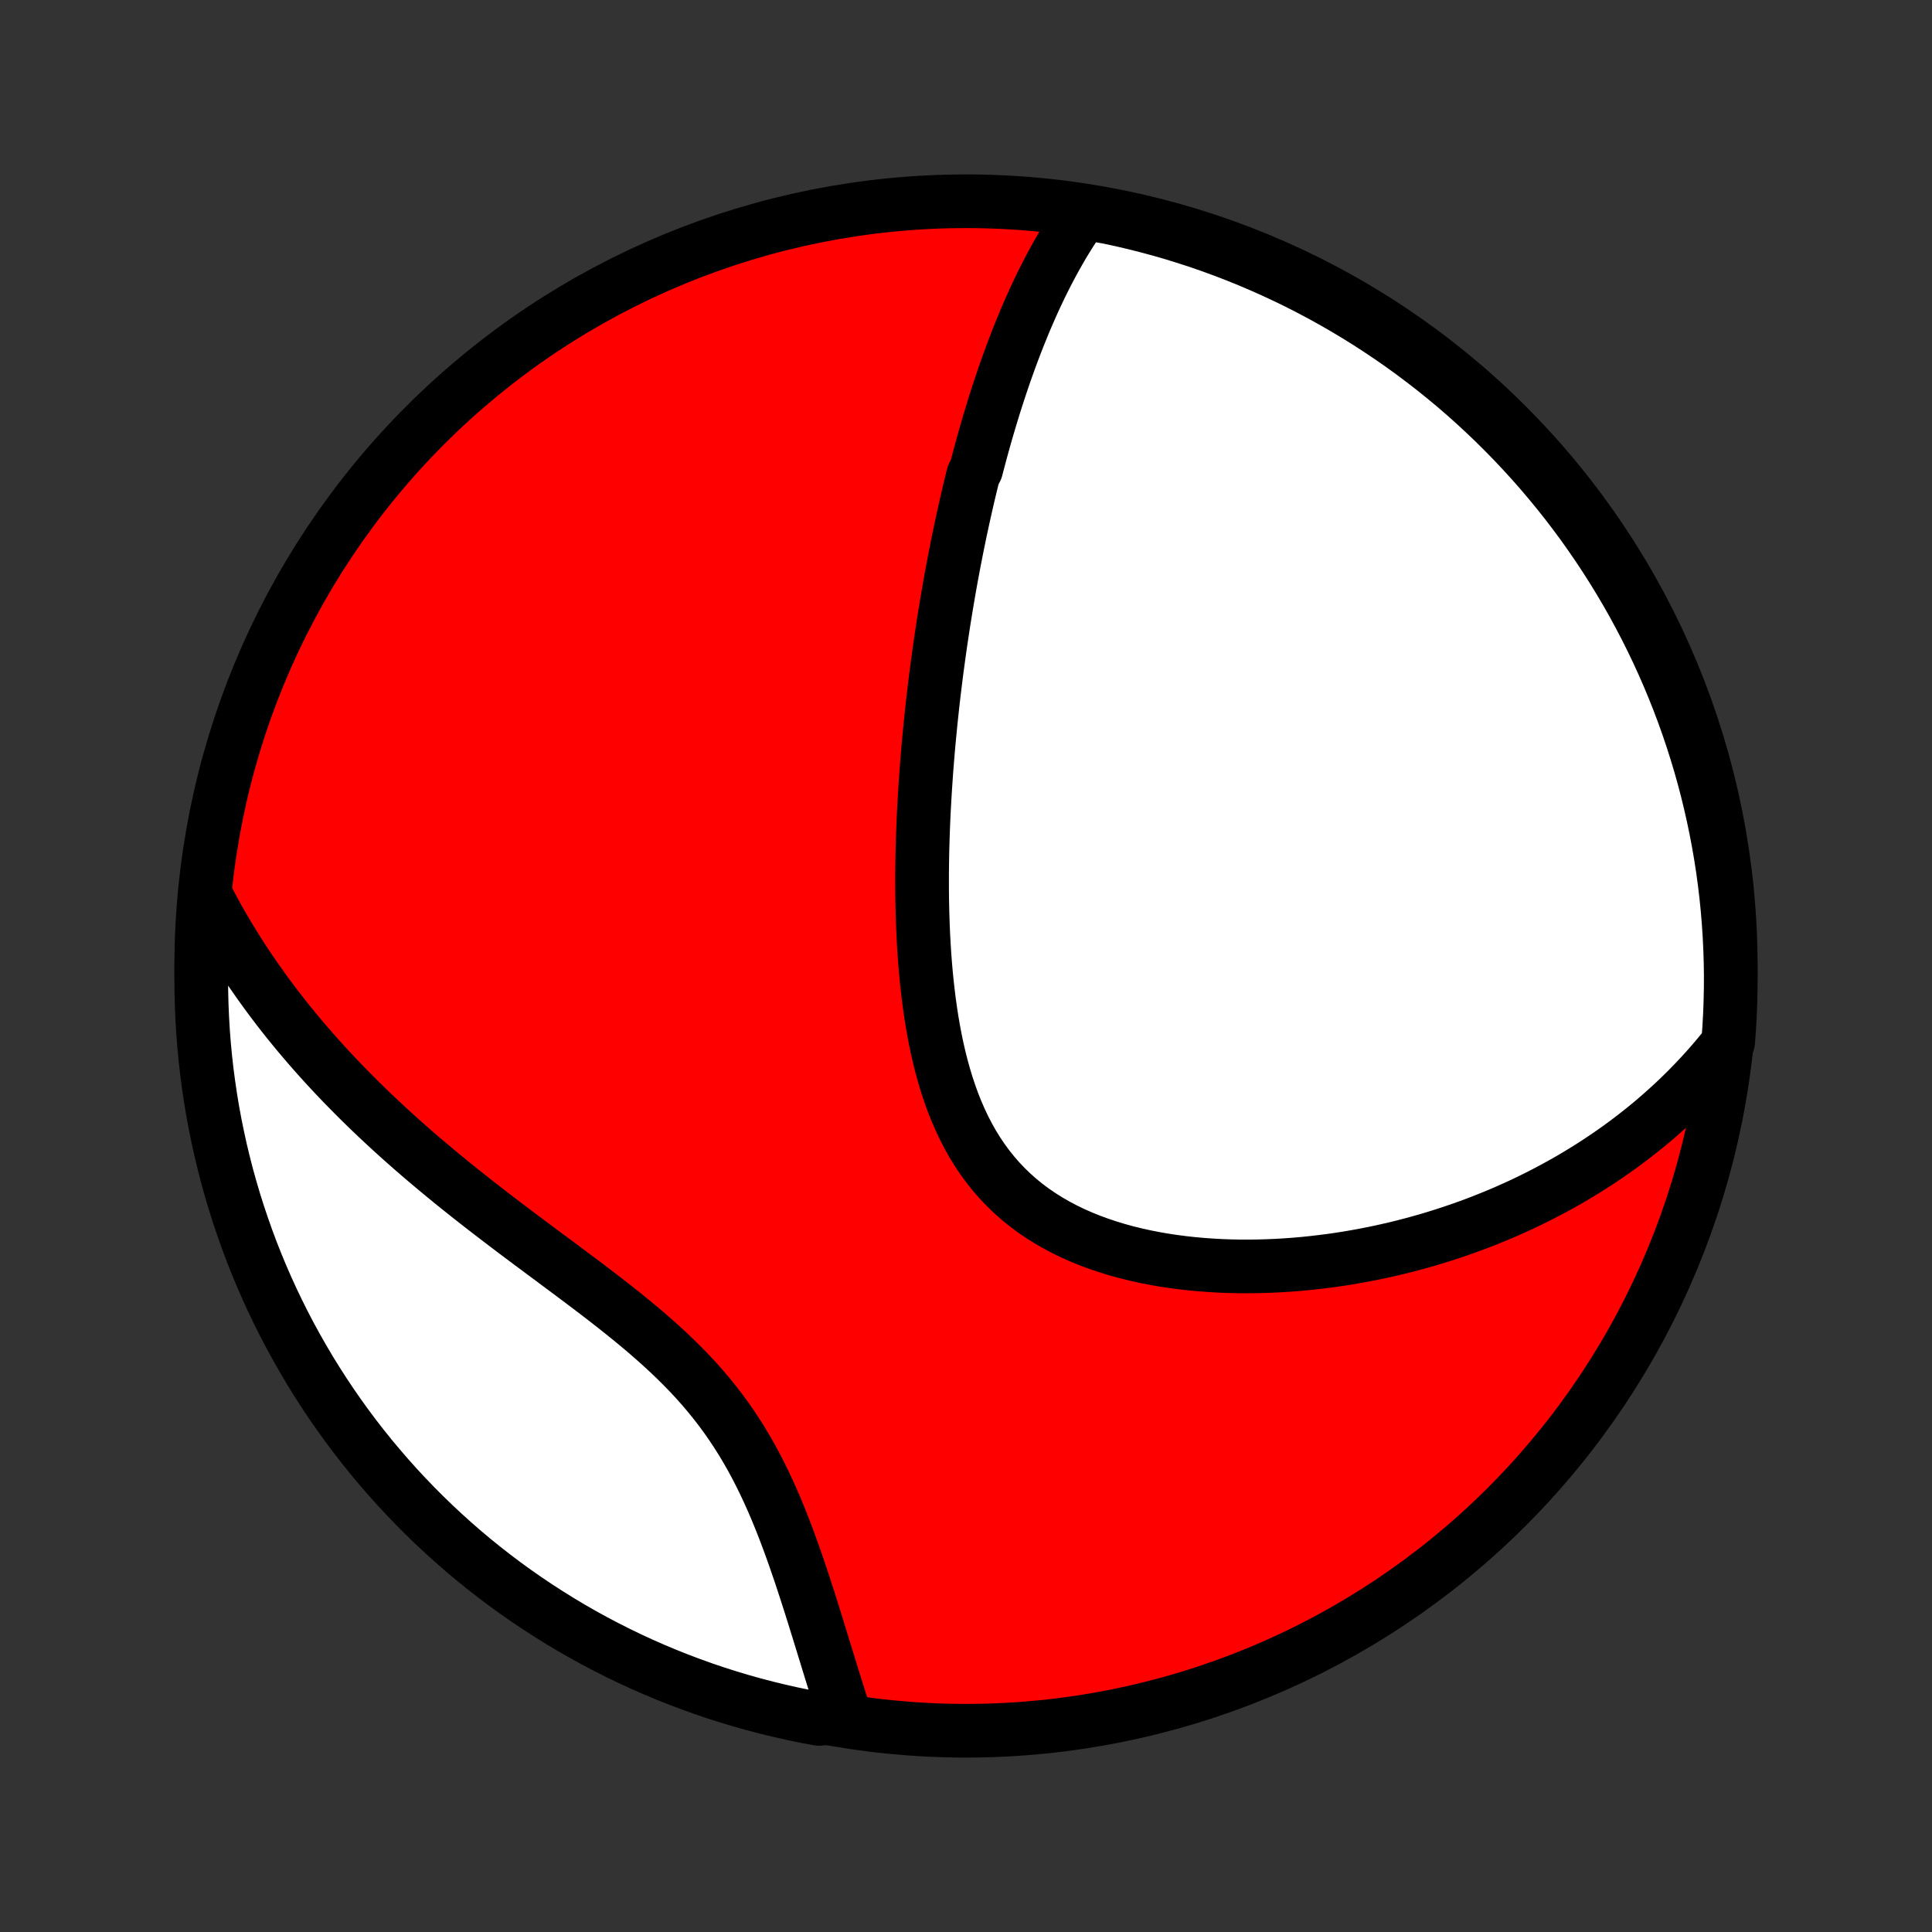 <?xml version="1.0" encoding="utf-8" standalone="no"?>
<!DOCTYPE svg PUBLIC "-//W3C//DTD SVG 1.1//EN"
  "http://www.w3.org/Graphics/SVG/1.1/DTD/svg11.dtd">
<!-- Created with matplotlib (http://matplotlib.org/) -->
<svg height="72pt" version="1.1" viewBox="0 0 72 72" width="72pt" xmlns="http://www.w3.org/2000/svg" xmlns:xlink="http://www.w3.org/1999/xlink">
 <rect x="0" y="0" width="72" height="72" fill="#333333" stroke="none"/>
 <defs>
  <style type="text/css">
*{stroke-linecap:butt;stroke-linejoin:round;}
  </style>
 </defs>
 <g id="figure_1">
  <g id="patch_1">
   <path d="
M0 72
L72 72
L72 0
L0 0
z
" style="fill:none;"/>
  </g>
  <g id="axes_1">
   <g id="PatchCollection_1">
    <defs>
     <path d="
M36 -7.5
C43.558 -7.5 50.808 -10.503 56.153 -15.848
C61.497 -21.192 64.5 -28.442 64.5 -36
C64.5 -43.558 61.497 -50.808 56.153 -56.153
C50.808 -61.497 43.558 -64.5 36 -64.5
C28.442 -64.5 21.192 -61.497 15.848 -56.153
C10.503 -50.808 7.5 -43.558 7.5 -36
C7.5 -28.442 10.503 -21.192 15.848 -15.848
C21.192 -10.503 28.442 -7.5 36 -7.5
z
" id="C0_0_a811fe30f3"/>
     <path d="
M40.382 -64.067
L40.242 -63.868
L40.105 -63.667
L39.972 -63.465
L39.842 -63.262
L39.716 -63.058
L39.593 -62.854
L39.474 -62.648
L39.357 -62.442
L39.243 -62.235
L39.132 -62.028
L39.023 -61.819
L38.917 -61.611
L38.813 -61.402
L38.712 -61.192
L38.613 -60.983
L38.516 -60.772
L38.422 -60.562
L38.329 -60.351
L38.238 -60.14
L38.149 -59.928
L38.062 -59.716
L37.977 -59.504
L37.893 -59.292
L37.811 -59.079
L37.73 -58.866
L37.651 -58.653
L37.574 -58.439
L37.497 -58.225
L37.422 -58.011
L37.349 -57.796
L37.277 -57.581
L37.206 -57.366
L37.136 -57.15
L37.067 -56.934
L37 -56.717
L36.934 -56.5
L36.868 -56.282
L36.804 -56.064
L36.74 -55.845
L36.678 -55.626
L36.617 -55.406
L36.556 -55.185
L36.497 -54.964
L36.438 -54.742
L36.38 -54.519
L36.267 -54.295
L36.212 -54.071
L36.157 -53.845
L36.103 -53.619
L36.05 -53.392
L35.998 -53.164
L35.946 -52.934
L35.895 -52.704
L35.845 -52.473
L35.795 -52.24
L35.746 -52.006
L35.698 -51.771
L35.65 -51.535
L35.604 -51.297
L35.557 -51.058
L35.512 -50.818
L35.467 -50.576
L35.422 -50.332
L35.379 -50.087
L35.336 -49.84
L35.294 -49.592
L35.252 -49.342
L35.211 -49.09
L35.17 -48.836
L35.131 -48.581
L35.092 -48.323
L35.053 -48.063
L35.016 -47.802
L34.979 -47.538
L34.943 -47.273
L34.907 -47.005
L34.873 -46.735
L34.839 -46.462
L34.806 -46.188
L34.773 -45.911
L34.742 -45.631
L34.712 -45.349
L34.682 -45.065
L34.654 -44.779
L34.626 -44.489
L34.599 -44.197
L34.574 -43.903
L34.55 -43.606
L34.526 -43.306
L34.505 -43.004
L34.484 -42.699
L34.465 -42.392
L34.447 -42.081
L34.43 -41.768
L34.415 -41.453
L34.402 -41.135
L34.391 -40.814
L34.381 -40.49
L34.373 -40.165
L34.368 -39.836
L34.364 -39.505
L34.363 -39.172
L34.364 -38.837
L34.367 -38.499
L34.374 -38.16
L34.383 -37.818
L34.395 -37.474
L34.41 -37.129
L34.429 -36.783
L34.451 -36.435
L34.477 -36.086
L34.507 -35.736
L34.542 -35.385
L34.581 -35.034
L34.624 -34.683
L34.673 -34.332
L34.727 -33.981
L34.787 -33.632
L34.853 -33.284
L34.925 -32.937
L35.004 -32.593
L35.09 -32.251
L35.184 -31.912
L35.286 -31.576
L35.396 -31.244
L35.514 -30.917
L35.642 -30.595
L35.779 -30.279
L35.926 -29.968
L36.083 -29.665
L36.25 -29.368
L36.428 -29.079
L36.616 -28.799
L36.815 -28.527
L37.025 -28.264
L37.246 -28.01
L37.478 -27.766
L37.72 -27.532
L37.972 -27.308
L38.234 -27.095
L38.506 -26.892
L38.787 -26.7
L39.077 -26.518
L39.375 -26.346
L39.68 -26.185
L39.993 -26.034
L40.312 -25.893
L40.636 -25.762
L40.966 -25.641
L41.301 -25.529
L41.639 -25.426
L41.981 -25.332
L42.326 -25.247
L42.674 -25.17
L43.023 -25.101
L43.374 -25.04
L43.726 -24.987
L44.078 -24.941
L44.431 -24.902
L44.784 -24.87
L45.136 -24.845
L45.487 -24.825
L45.837 -24.812
L46.187 -24.805
L46.534 -24.804
L46.88 -24.808
L47.223 -24.818
L47.565 -24.832
L47.904 -24.852
L48.241 -24.876
L48.575 -24.905
L48.907 -24.939
L49.235 -24.977
L49.561 -25.018
L49.884 -25.064
L50.204 -25.114
L50.521 -25.168
L50.834 -25.225
L51.145 -25.286
L51.453 -25.35
L51.757 -25.418
L52.058 -25.488
L52.355 -25.562
L52.65 -25.639
L52.941 -25.719
L53.23 -25.801
L53.515 -25.887
L53.797 -25.975
L54.075 -26.066
L54.351 -26.159
L54.624 -26.255
L54.893 -26.353
L55.16 -26.454
L55.424 -26.558
L55.684 -26.663
L55.942 -26.771
L56.197 -26.881
L56.449 -26.994
L56.698 -27.108
L56.945 -27.225
L57.189 -27.345
L57.43 -27.466
L57.668 -27.589
L57.904 -27.715
L58.138 -27.843
L58.369 -27.972
L58.597 -28.104
L58.823 -28.239
L59.047 -28.375
L59.268 -28.513
L59.487 -28.654
L59.703 -28.797
L59.918 -28.942
L60.13 -29.089
L60.34 -29.238
L60.548 -29.39
L60.754 -29.544
L60.957 -29.7
L61.159 -29.859
L61.358 -30.02
L61.556 -30.183
L61.751 -30.349
L61.944 -30.518
L62.135 -30.689
L62.325 -30.862
L62.512 -31.038
L62.697 -31.217
L62.881 -31.399
L63.062 -31.584
L63.242 -31.771
L63.419 -31.961
L63.595 -32.155
L63.769 -32.351
L63.94 -32.551
L64.109 -32.754
L64.277 -32.96
L64.403 -33.17
L64.44 -33.657
L64.468 -34.153
L64.487 -34.65
L64.498 -35.147
L64.5 -35.644
L64.493 -36.142
L64.477 -36.639
L64.453 -37.136
L64.42 -37.633
L64.379 -38.129
L64.329 -38.625
L64.27 -39.12
L64.203 -39.614
L64.127 -40.107
L64.042 -40.598
L63.949 -41.088
L63.847 -41.577
L63.737 -42.064
L63.619 -42.549
L63.492 -43.032
L63.357 -43.513
L63.213 -43.992
L63.061 -44.468
L62.901 -44.941
L62.733 -45.412
L62.556 -45.88
L62.371 -46.346
L62.179 -46.807
L61.978 -47.266
L61.77 -47.721
L61.553 -48.173
L61.329 -48.621
L61.097 -49.065
L60.858 -49.505
L60.611 -49.941
L60.356 -50.372
L60.094 -50.8
L59.825 -51.222
L59.548 -51.641
L59.264 -52.054
L58.974 -52.463
L58.676 -52.866
L58.371 -53.265
L58.059 -53.658
L57.741 -54.045
L57.416 -54.428
L57.085 -54.804
L56.747 -55.175
L56.403 -55.54
L56.052 -55.899
L55.696 -56.252
L55.333 -56.599
L54.965 -56.94
L54.591 -57.274
L54.211 -57.602
L53.825 -57.923
L53.435 -58.237
L53.038 -58.545
L52.637 -58.846
L52.231 -59.14
L51.819 -59.427
L51.403 -59.706
L50.983 -59.979
L50.557 -60.244
L50.127 -60.502
L49.693 -60.752
L49.255 -60.995
L48.812 -61.23
L48.366 -61.458
L47.916 -61.677
L47.462 -61.889
L47.005 -62.093
L46.545 -62.289
L46.081 -62.477
L45.614 -62.657
L45.145 -62.829
L44.672 -62.993
L44.197 -63.148
L43.719 -63.296
L43.239 -63.435
L42.757 -63.565
L42.273 -63.687
L41.787 -63.801
L41.299 -63.906
z
" id="C0_1_f10eb0bb4d"/>
     <path d="
M7.682 -38.605
L7.807 -38.365
L7.934 -38.126
L8.064 -37.888
L8.197 -37.651
L8.333 -37.414
L8.472 -37.178
L8.613 -36.943
L8.758 -36.709
L8.906 -36.475
L9.056 -36.241
L9.21 -36.008
L9.367 -35.776
L9.527 -35.544
L9.69 -35.313
L9.856 -35.082
L10.025 -34.851
L10.198 -34.62
L10.373 -34.39
L10.553 -34.16
L10.735 -33.93
L10.921 -33.701
L11.111 -33.471
L11.304 -33.242
L11.5 -33.013
L11.7 -32.784
L11.904 -32.555
L12.111 -32.327
L12.322 -32.098
L12.537 -31.869
L12.755 -31.64
L12.978 -31.412
L13.204 -31.183
L13.434 -30.954
L13.667 -30.726
L13.905 -30.497
L14.146 -30.269
L14.392 -30.04
L14.641 -29.811
L14.894 -29.583
L15.151 -29.354
L15.412 -29.125
L15.677 -28.896
L15.946 -28.668
L16.218 -28.439
L16.494 -28.21
L16.773 -27.981
L17.056 -27.752
L17.343 -27.523
L17.633 -27.294
L17.925 -27.065
L18.221 -26.836
L18.52 -26.606
L18.821 -26.377
L19.125 -26.147
L19.431 -25.917
L19.739 -25.686
L20.049 -25.456
L20.36 -25.224
L20.672 -24.993
L20.984 -24.76
L21.297 -24.527
L21.61 -24.293
L21.922 -24.058
L22.233 -23.821
L22.542 -23.584
L22.85 -23.344
L23.154 -23.103
L23.456 -22.86
L23.754 -22.615
L24.048 -22.368
L24.337 -22.117
L24.621 -21.864
L24.899 -21.608
L25.171 -21.349
L25.436 -21.087
L25.694 -20.821
L25.945 -20.551
L26.188 -20.278
L26.422 -20.001
L26.649 -19.72
L26.868 -19.436
L27.078 -19.148
L27.28 -18.857
L27.474 -18.563
L27.661 -18.266
L27.839 -17.966
L28.011 -17.664
L28.175 -17.36
L28.332 -17.054
L28.483 -16.747
L28.628 -16.438
L28.767 -16.129
L28.901 -15.82
L29.029 -15.511
L29.153 -15.202
L29.273 -14.893
L29.388 -14.586
L29.5 -14.28
L29.608 -13.975
L29.713 -13.672
L29.816 -13.371
L29.915 -13.073
L30.012 -12.776
L30.107 -12.483
L30.2 -12.192
L30.291 -11.904
L30.38 -11.618
L30.467 -11.336
L30.553 -11.058
L30.638 -10.782
L30.722 -10.51
L30.804 -10.242
L30.886 -9.976
L30.966 -9.715
L31.046 -9.457
L31.125 -9.202
L31.204 -8.951
L31.282 -8.704
L31.359 -8.46
L31.436 -8.22
L31.003 -7.983
L30.514 -7.942
L30.026 -8.033
L29.541 -8.133
L29.058 -8.242
L28.576 -8.359
L28.097 -8.484
L27.62 -8.618
L27.146 -8.76
L26.675 -8.91
L26.206 -9.069
L25.741 -9.236
L25.278 -9.411
L24.819 -9.594
L24.363 -9.785
L23.911 -9.984
L23.462 -10.191
L23.017 -10.406
L22.577 -10.629
L22.14 -10.859
L21.707 -11.097
L21.279 -11.343
L20.856 -11.596
L20.437 -11.857
L20.022 -12.125
L19.613 -12.4
L19.208 -12.682
L18.809 -12.972
L18.415 -13.268
L18.026 -13.572
L17.643 -13.882
L17.265 -14.199
L16.893 -14.523
L16.527 -14.853
L16.167 -15.19
L15.813 -15.533
L15.465 -15.882
L15.123 -16.238
L14.787 -16.599
L14.459 -16.966
L14.136 -17.34
L13.82 -17.718
L13.511 -18.103
L13.209 -18.492
L12.914 -18.888
L12.626 -19.288
L12.345 -19.693
L12.071 -20.104
L11.805 -20.519
L11.545 -20.939
L11.294 -21.364
L11.05 -21.793
L10.813 -22.226
L10.584 -22.663
L10.363 -23.105
L10.149 -23.551
L9.944 -24
L9.746 -24.453
L9.557 -24.909
L9.375 -25.369
L9.202 -25.832
L9.037 -26.299
L8.88 -26.768
L8.731 -27.24
L8.591 -27.714
L8.458 -28.192
L8.335 -28.671
L8.219 -29.153
L8.113 -29.637
L8.014 -30.123
L7.924 -30.61
L7.843 -31.099
L7.771 -31.59
L7.706 -32.082
L7.651 -32.575
L7.604 -33.07
L7.566 -33.565
L7.537 -34.061
L7.516 -34.557
L7.504 -35.054
L7.5 -35.552
L7.505 -36.049
L7.519 -36.547
L7.542 -37.044
L7.573 -37.541
z
" id="C0_2_7942fa61ac"/>
    </defs>
    <g clip-path="url(#p1bffca34e9)">
     <use style="fill:#ff0000;stroke:#000000;stroke-width:2.0;" x="0.0" xlink:href="#C0_0_a811fe30f3" y="72.0"/>
    </g>
    <g clip-path="url(#p1bffca34e9)">
     <use style="fill:#ffffff;stroke:#000000;stroke-width:2.0;" x="0.0" xlink:href="#C0_1_f10eb0bb4d" y="72.0"/>
    </g>
    <g clip-path="url(#p1bffca34e9)">
     <use style="fill:#ffffff;stroke:#000000;stroke-width:2.0;" x="0.0" xlink:href="#C0_2_7942fa61ac" y="72.0"/>
    </g>
   </g>
  </g>
 </g>
 <defs>
  <clipPath id="p1bffca34e9">
   <rect height="72.0" width="72.0" x="0.0" y="0.0"/>
  </clipPath>
 </defs>
</svg>
